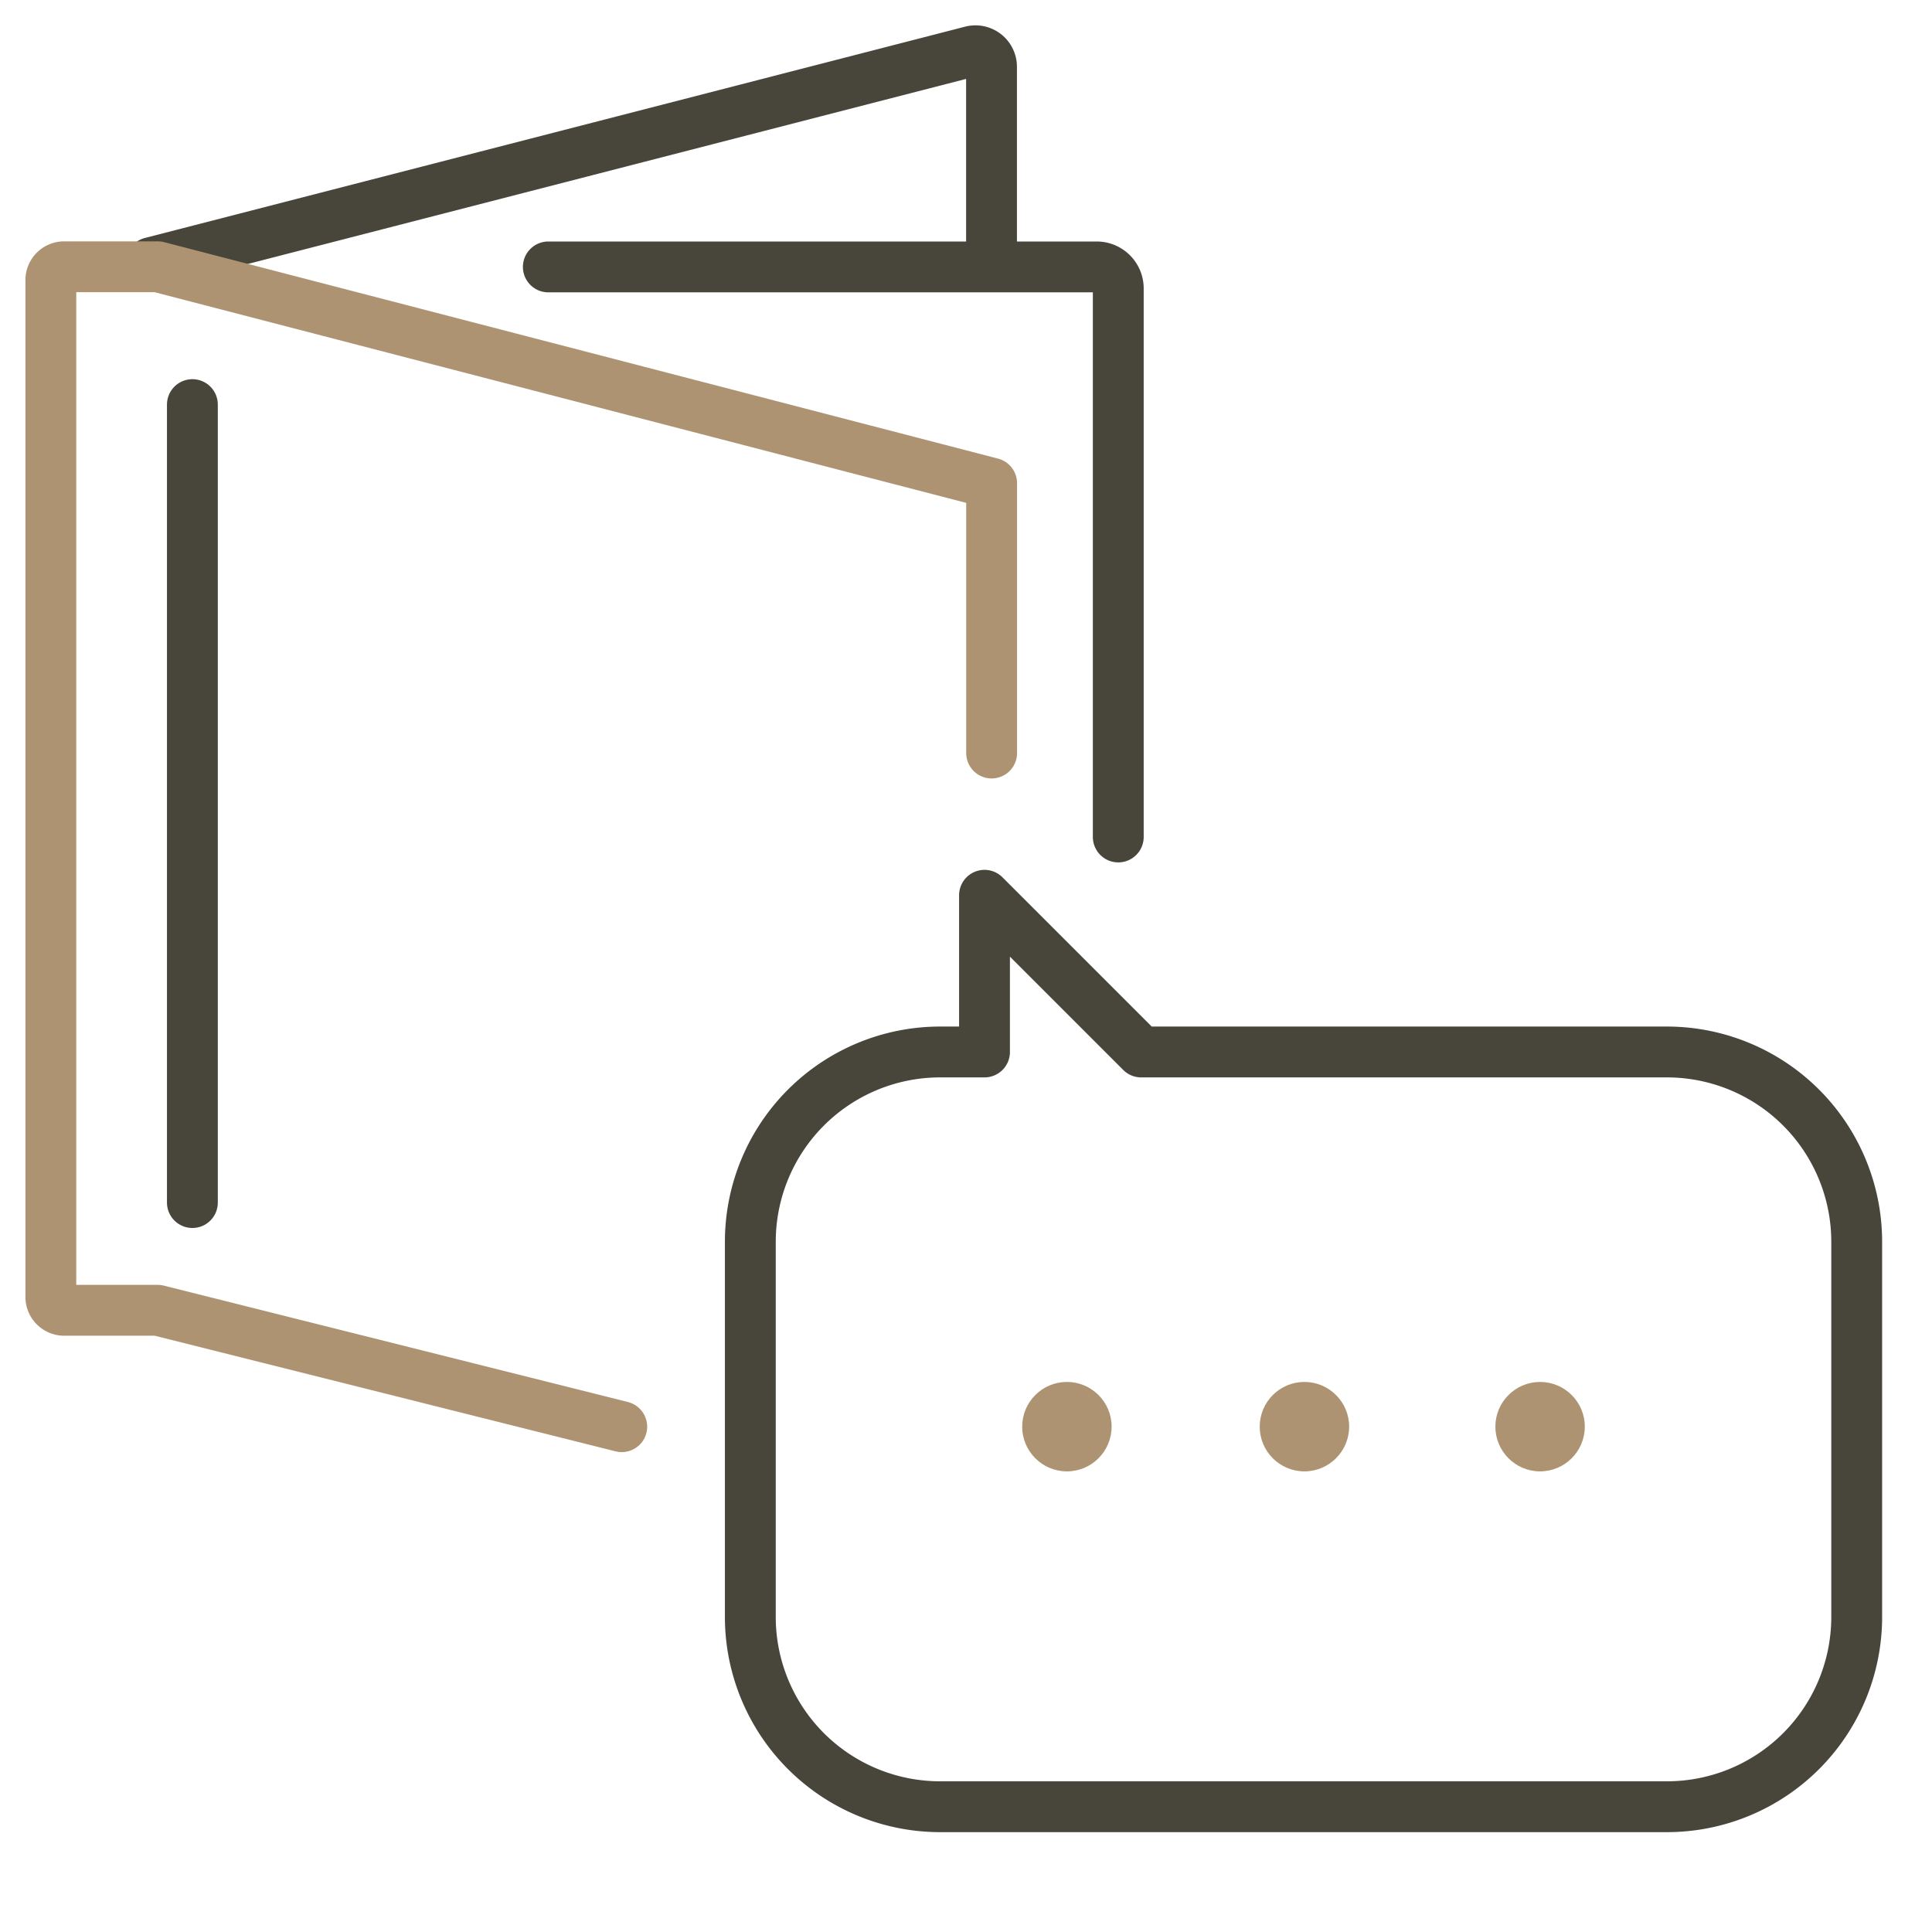 <svg xmlns="http://www.w3.org/2000/svg" xmlns:xlink="http://www.w3.org/1999/xlink" width="38" height="38" viewBox="0 0 38 38"><defs><clipPath id="a"><rect width="38" height="38" transform="translate(-13447 -3915)" fill="#fff" stroke="#707070" stroke-width="1"/></clipPath></defs><g transform="translate(13447 3915)" clip-path="url(#a)"><g transform="translate(-13542.148 -4230.542)"><g transform="translate(96.148 316.542)"><line y2="15.695" transform="translate(2.784 6.958)" fill="none" stroke="#48453a" stroke-linecap="round" stroke-linejoin="round" stroke-width="1"/><path d="M114.382,320.468v-3.609a.316.316,0,0,0-.4-.307l-16.128,4.155" transform="translate(-95.88 -316.542)" fill="none" stroke="#48453a" stroke-linecap="round" stroke-linejoin="round" stroke-width="1"/><path d="M104.605,320.215h10.787a.424.424,0,0,1,.423.423v10.789" transform="translate(-94.82 -315.965)" fill="none" stroke="#48453a" stroke-linecap="round" stroke-linejoin="round" stroke-width="1"/><path d="M126.078,348.825H111.762a3.734,3.734,0,0,1-3.723-3.722v-7.4a3.734,3.734,0,0,1,3.723-3.723h.883v-3.082l3.082,3.082h10.35A3.734,3.734,0,0,1,129.8,337.7v7.4A3.733,3.733,0,0,1,126.078,348.825Z" transform="translate(-94.281 -314.289)" fill="none" stroke="#48453a" stroke-linecap="round" stroke-linejoin="round" stroke-width="1"/><g transform="translate(-92.293 -312.99)" fill="#ae9373" stroke-miterlimit="10"><path d="M 121.584 340.43 C 121.375 340.43 121.205 340.259 121.205 340.05 C 121.205 339.841 121.375 339.671 121.584 339.671 C 121.793 339.671 121.964 339.841 121.964 340.05 C 121.964 340.259 121.793 340.43 121.584 340.43 Z" stroke="none"/><path d="M 121.584 339.171 C 122.07 339.171 122.464 339.565 122.464 340.05 C 122.464 340.536 122.07 340.93 121.584 340.93 C 121.1 340.93 120.705 340.536 120.705 340.05 C 120.705 339.565 121.1 339.171 121.584 339.171 Z" stroke="none" fill="#ae9373"/></g><g transform="translate(-92.922 -312.99)" fill="#ae9373" stroke-miterlimit="10"><path d="M 117.578 340.43 C 117.369 340.43 117.199 340.259 117.199 340.05 C 117.199 339.841 117.369 339.671 117.578 339.671 C 117.787 339.671 117.958 339.841 117.958 340.05 C 117.958 340.259 117.787 340.43 117.578 340.43 Z" stroke="none"/><path d="M 117.578 339.171 C 118.063 339.171 118.458 339.565 118.458 340.05 C 118.458 340.536 118.063 340.93 117.578 340.93 C 117.092 340.93 116.699 340.536 116.699 340.05 C 116.699 339.565 117.092 339.171 117.578 339.171 Z" stroke="none" fill="#ae9373"/></g><g transform="translate(-93.556 -312.99)" fill="#ae9373" stroke-miterlimit="10"><path d="M 113.54 340.43 C 113.331 340.43 113.161 340.259 113.161 340.05 C 113.161 339.841 113.331 339.671 113.54 339.671 C 113.749 339.671 113.92 339.841 113.92 340.05 C 113.92 340.259 113.749 340.43 113.54 340.43 Z" stroke="none"/><path d="M 113.54 339.171 C 114.026 339.171 114.42 339.565 114.42 340.05 C 114.42 340.536 114.026 340.93 113.54 340.93 C 113.056 340.93 112.661 340.536 112.661 340.05 C 112.661 339.565 113.056 339.171 113.54 339.171 Z" stroke="none" fill="#ae9373"/></g><path d="M107.377,343.026l-9.125-2.289H96.411a.263.263,0,0,1-.263-.263v-20a.262.262,0,0,1,.263-.262h1.841l16.4,4.257v5.307" transform="translate(-96.148 -315.965)" fill="none" stroke="#ae9373" stroke-linecap="round" stroke-linejoin="round" stroke-width="1"/></g></g></g></svg>